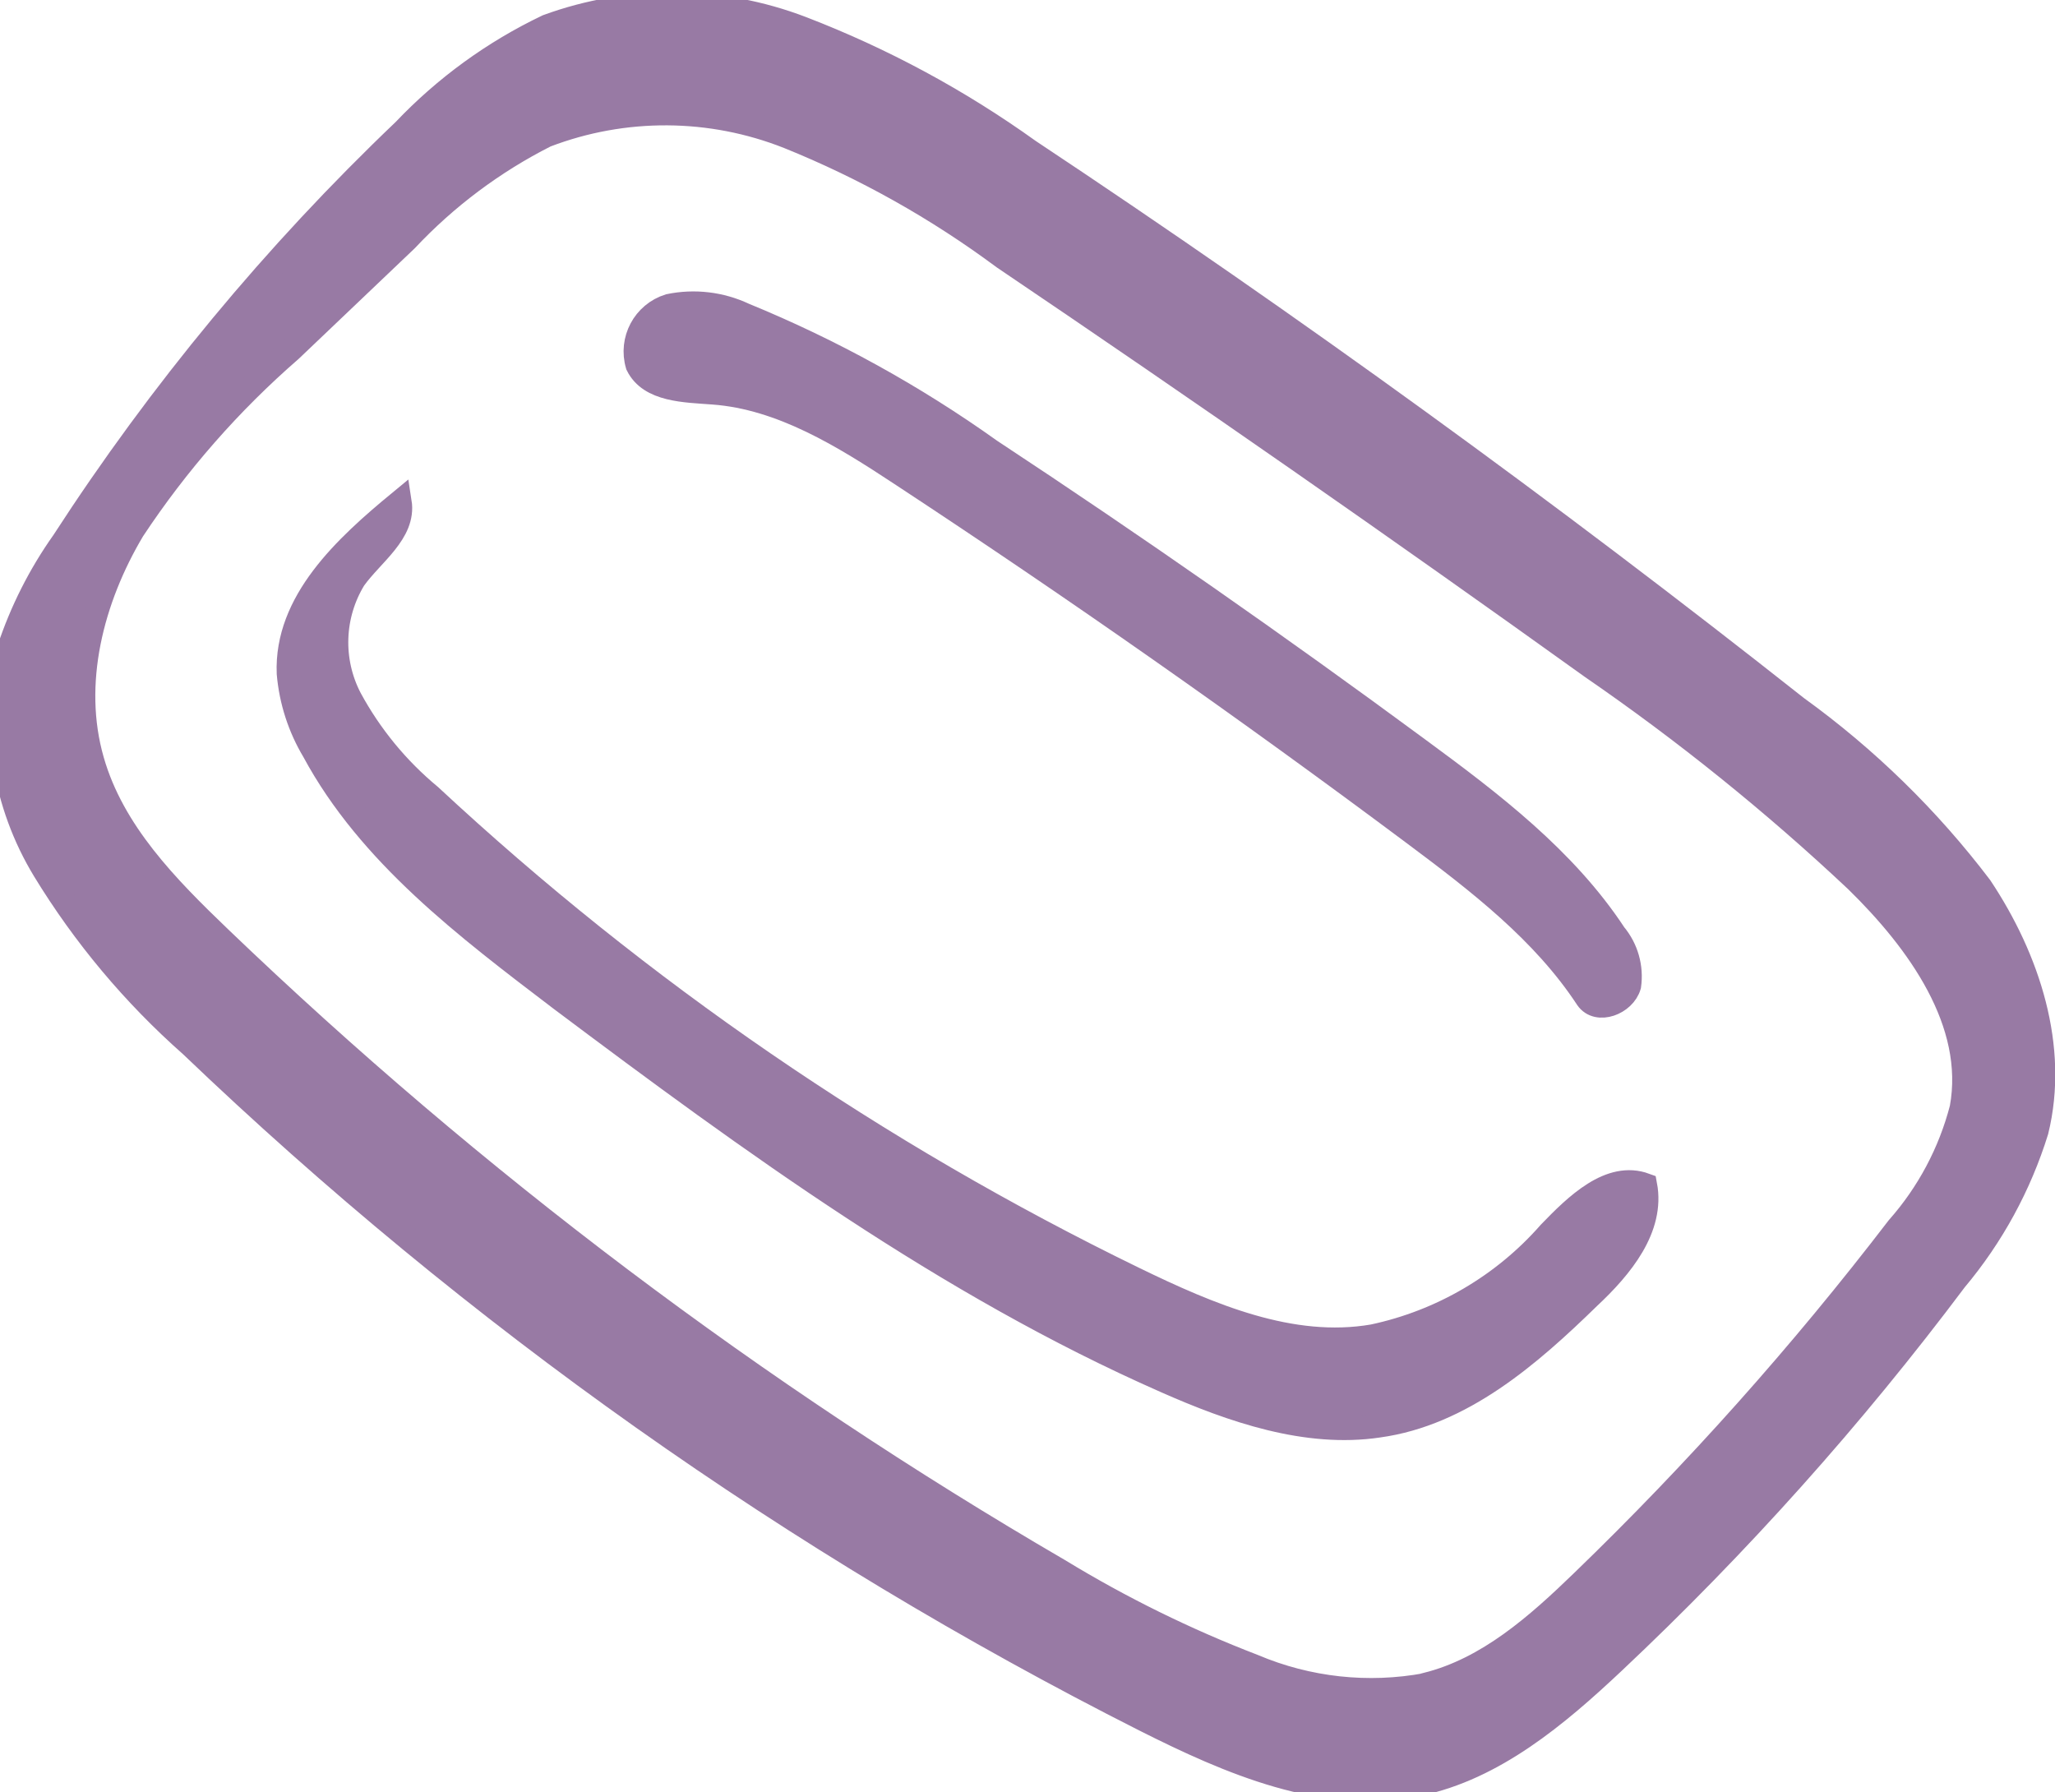 <svg xmlns="http://www.w3.org/2000/svg" xmlns:xlink="http://www.w3.org/1999/xlink" viewBox="0 0 86 75" version="1.1" x="0px" y="0px" style="max-width:100%" height="100%"><title style="" fill="rgb(152, 122, 164)">Soap</title><desc style="" fill="rgb(152, 122, 164)">Created with Sketch.</desc><g stroke="rgb(152, 122, 164)" stroke-width="1" fill="none" fill-rule="evenodd" style=""><g transform="translate(-1633, -1154)" fill="rgb(152, 122, 164)" style=""><g transform="translate(1633, 1153.18)" style="" fill="rgb(152, 122, 164)"><path d="M23.46,42.63 C19.52,39.63 15.46,36.57 13.13,32.25 C12.538,31.26 12.179,30.149 12.08,29 C11.96,26 14.45,23.71 16.73,21.83 C16.93,23.11 15.57,24 14.82,25.05 C13.892,26.572 13.827,28.469 14.65,30.05 C15.495,31.612 16.632,32.997 18,34.13 C26.765,42.285 36.694,49.093 47.46,54.33 C50.61,55.86 54.04,57.33 57.46,56.74 C60.326,56.132 62.918,54.613 64.85,52.41 C65.96,51.26 67.38,49.87 68.85,50.41 C69.19,52.21 67.85,53.84 66.49,55.11 C64,57.54 61.17,60 57.69,60.48 C54.69,60.93 51.58,59.86 48.76,58.61 C39.61,54.58 31.46,48.63 23.46,42.63 L23.46,42.63 Z" style="" fill="rgb(152, 122, 164)"></path><path d="M59.34,75.5 C55.42,76.3 51.47,74.59 47.9,72.79 C33.281,65.403 19.835,55.893 8,44.57 C5.594,42.445 3.521,39.971 1.85,37.23 C0.171,34.464 -0.36,31.152 0.37,28 C0.902,26.392 1.671,24.872 2.65,23.49 C6.714,17.216 11.5,11.44 16.91,6.28 C18.627,4.472 20.66,2.994 22.91,1.92 C26.35,0.663 30.129,0.691 33.55,2 C36.926,3.298 40.122,5.022 43.06,7.13 C54.1,14.463 64.81,22.23 75.19,30.43 C78.111,32.539 80.703,35.07 82.88,37.94 C84.88,40.94 86.09,44.65 85.23,48.15 C84.521,50.432 83.366,52.55 81.83,54.38 C77.529,60.115 72.741,65.468 67.52,70.38 C65.15,72.61 62.52,74.82 59.36,75.48 L59.34,75.5 Z M59.71,71.31 C62.27,70.67 64.33,68.84 66.23,67 C70.991,62.401 75.403,57.454 79.43,52.2 C80.698,50.766 81.609,49.053 82.09,47.2 C82.75,43.61 80.28,40.2 77.69,37.67 C74.225,34.413 70.518,31.425 66.6,28.73 C58.487,22.91 50.287,17.2 42,11.6 C39.227,9.54 36.203,7.843 33,6.55 C29.74,5.258 26.115,5.237 22.84,6.49 C20.653,7.595 18.677,9.074 17,10.86 L12.16,15.47 C9.629,17.67 7.409,20.203 5.56,23 C3.84,25.89 2.93,29.42 3.86,32.65 C4.72,35.65 6.98,37.94 9.21,40.08 C19.826,50.258 31.611,59.14 44.32,66.54 C46.904,68.115 49.625,69.454 52.45,70.54 C54.734,71.508 57.251,71.783 59.69,71.33 L59.71,71.31 Z" style="" fill="rgb(152, 122, 164)"></path><path d="M59.19,35.72 C52.183,30.487 45.023,25.467 37.71,20.66 C35.3,19.07 32.71,17.46 29.85,17.25 C28.67,17.16 27.2,17.16 26.68,16.1 C26.368,15.051 26.956,13.946 28,13.62 C29.059,13.4 30.161,13.53 31.14,13.99 C34.785,15.483 38.244,17.392 41.45,19.68 C47.517,23.68 53.483,27.843 59.35,32.17 C62.4,34.41 65.49,36.76 67.57,39.92 C68.069,40.518 68.29,41.299 68.18,42.07 C67.97,42.81 66.85,43.23 66.42,42.6 C64.59,39.81 61.87,37.72 59.19,35.72 L59.19,35.72 Z" style="" fill="rgb(152, 122, 164)"></path></g></g></g></svg>